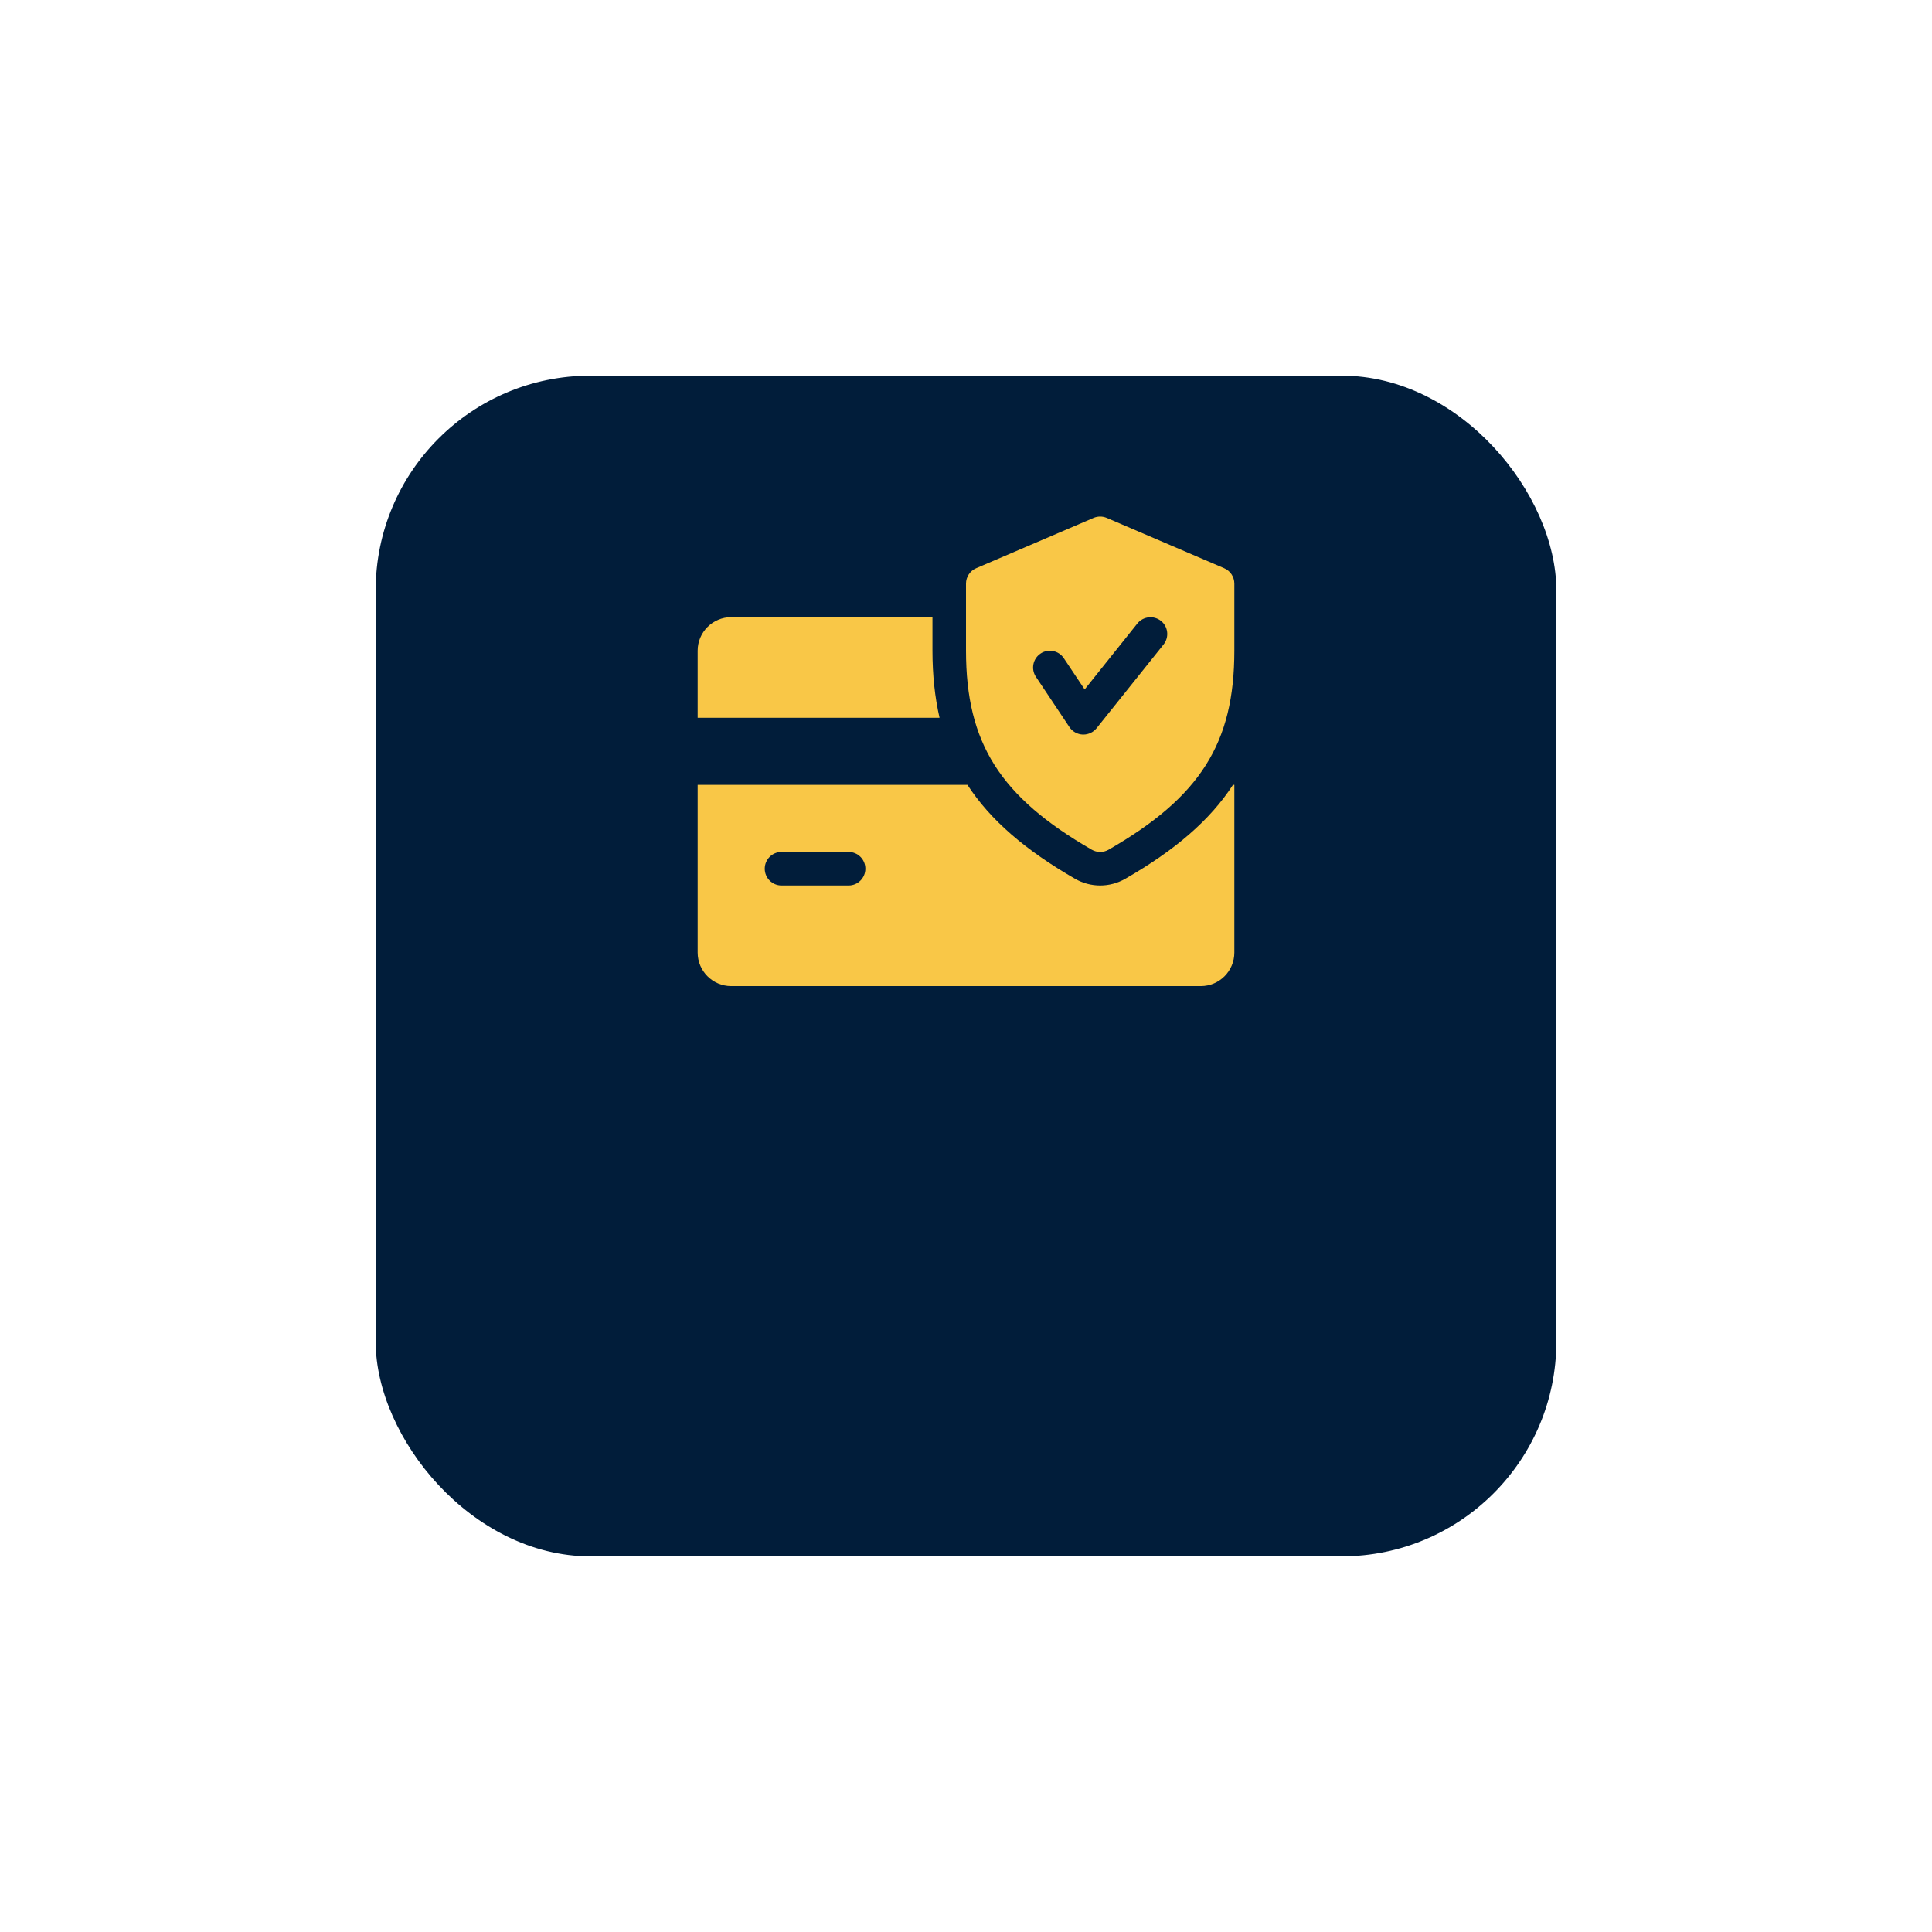 <svg width="144" height="144" viewBox="0 0 144 144" fill="none" xmlns="http://www.w3.org/2000/svg">
<g filter="url(#filter0_d_1014_235)">
<rect x="28" y="12" width="88" height="88" rx="16" fill="#011D3A"/>
</g>
<path d="M69.5 48.499V45.999H54.5C53.123 45.999 52 47.121 52 48.499V53.499H70.028C69.68 51.971 69.5 50.327 69.5 48.499Z" fill="#F9C747"/>
<path d="M91.897 58.499C90.192 61.127 87.593 63.361 83.868 65.501C83.295 65.829 82.65 65.999 82 65.999C81.35 65.999 80.705 65.829 80.14 65.507C76.415 63.361 73.815 61.124 72.108 58.499H52V70.999C52 72.379 53.123 73.499 54.5 73.499H89.5C90.88 73.499 92 72.379 92 70.999V58.499H91.897ZM63.25 65.999H58.25C57.56 65.999 57 65.439 57 64.749C57 64.059 57.56 63.499 58.25 63.499H63.25C63.94 63.499 64.5 64.059 64.5 64.749C64.5 65.439 63.94 65.999 63.25 65.999Z" fill="#F9C747"/>
<path d="M91.243 42.352L82.493 38.602C82.175 38.467 81.823 38.467 81.505 38.602L72.755 42.352C72.297 42.547 72 43 72 43.5V48.5C72 55.377 74.543 59.397 81.377 63.335C81.57 63.445 81.785 63.5 82 63.5C82.215 63.5 82.43 63.445 82.623 63.335C89.457 59.407 92 55.387 92 48.5V43.5C92 43 91.703 42.547 91.243 42.352ZM86.728 48.032L81.728 54.282C81.487 54.577 81.127 54.75 80.75 54.75C80.733 54.75 80.713 54.75 80.698 54.75C80.3 54.732 79.933 54.527 79.71 54.195L77.21 50.445C76.828 49.87 76.983 49.095 77.558 48.712C78.127 48.332 78.905 48.482 79.29 49.06L80.843 51.387L84.772 46.472C85.205 45.935 85.993 45.85 86.53 46.277C87.07 46.705 87.155 47.492 86.728 48.032Z" fill="#F9C747"/>
<defs>
<filter id="filter0_d_1014_235" x="0" y="0" width="144" height="144" filterUnits="userSpaceOnUse" color-interpolation-filters="sRGB">
<feFlood flood-opacity="0" result="BackgroundImageFix"/>
<feColorMatrix in="SourceAlpha" type="matrix" values="0 0 0 0 0 0 0 0 0 0 0 0 0 0 0 0 0 0 127 0" result="hardAlpha"/>
<feMorphology radius="4" operator="dilate" in="SourceAlpha" result="effect1_dropShadow_1014_235"/>
<feOffset dy="16"/>
<feGaussianBlur stdDeviation="12"/>
<feComposite in2="hardAlpha" operator="out"/>
<feColorMatrix type="matrix" values="0 0 0 0 0.004 0 0 0 0 0.082 0 0 0 0 0.161 0 0 0 0.2 0"/>
<feBlend mode="normal" in2="BackgroundImageFix" result="effect1_dropShadow_1014_235"/>
<feBlend mode="normal" in="SourceGraphic" in2="effect1_dropShadow_1014_235" result="shape"/>
</filter>
</defs>
</svg>
